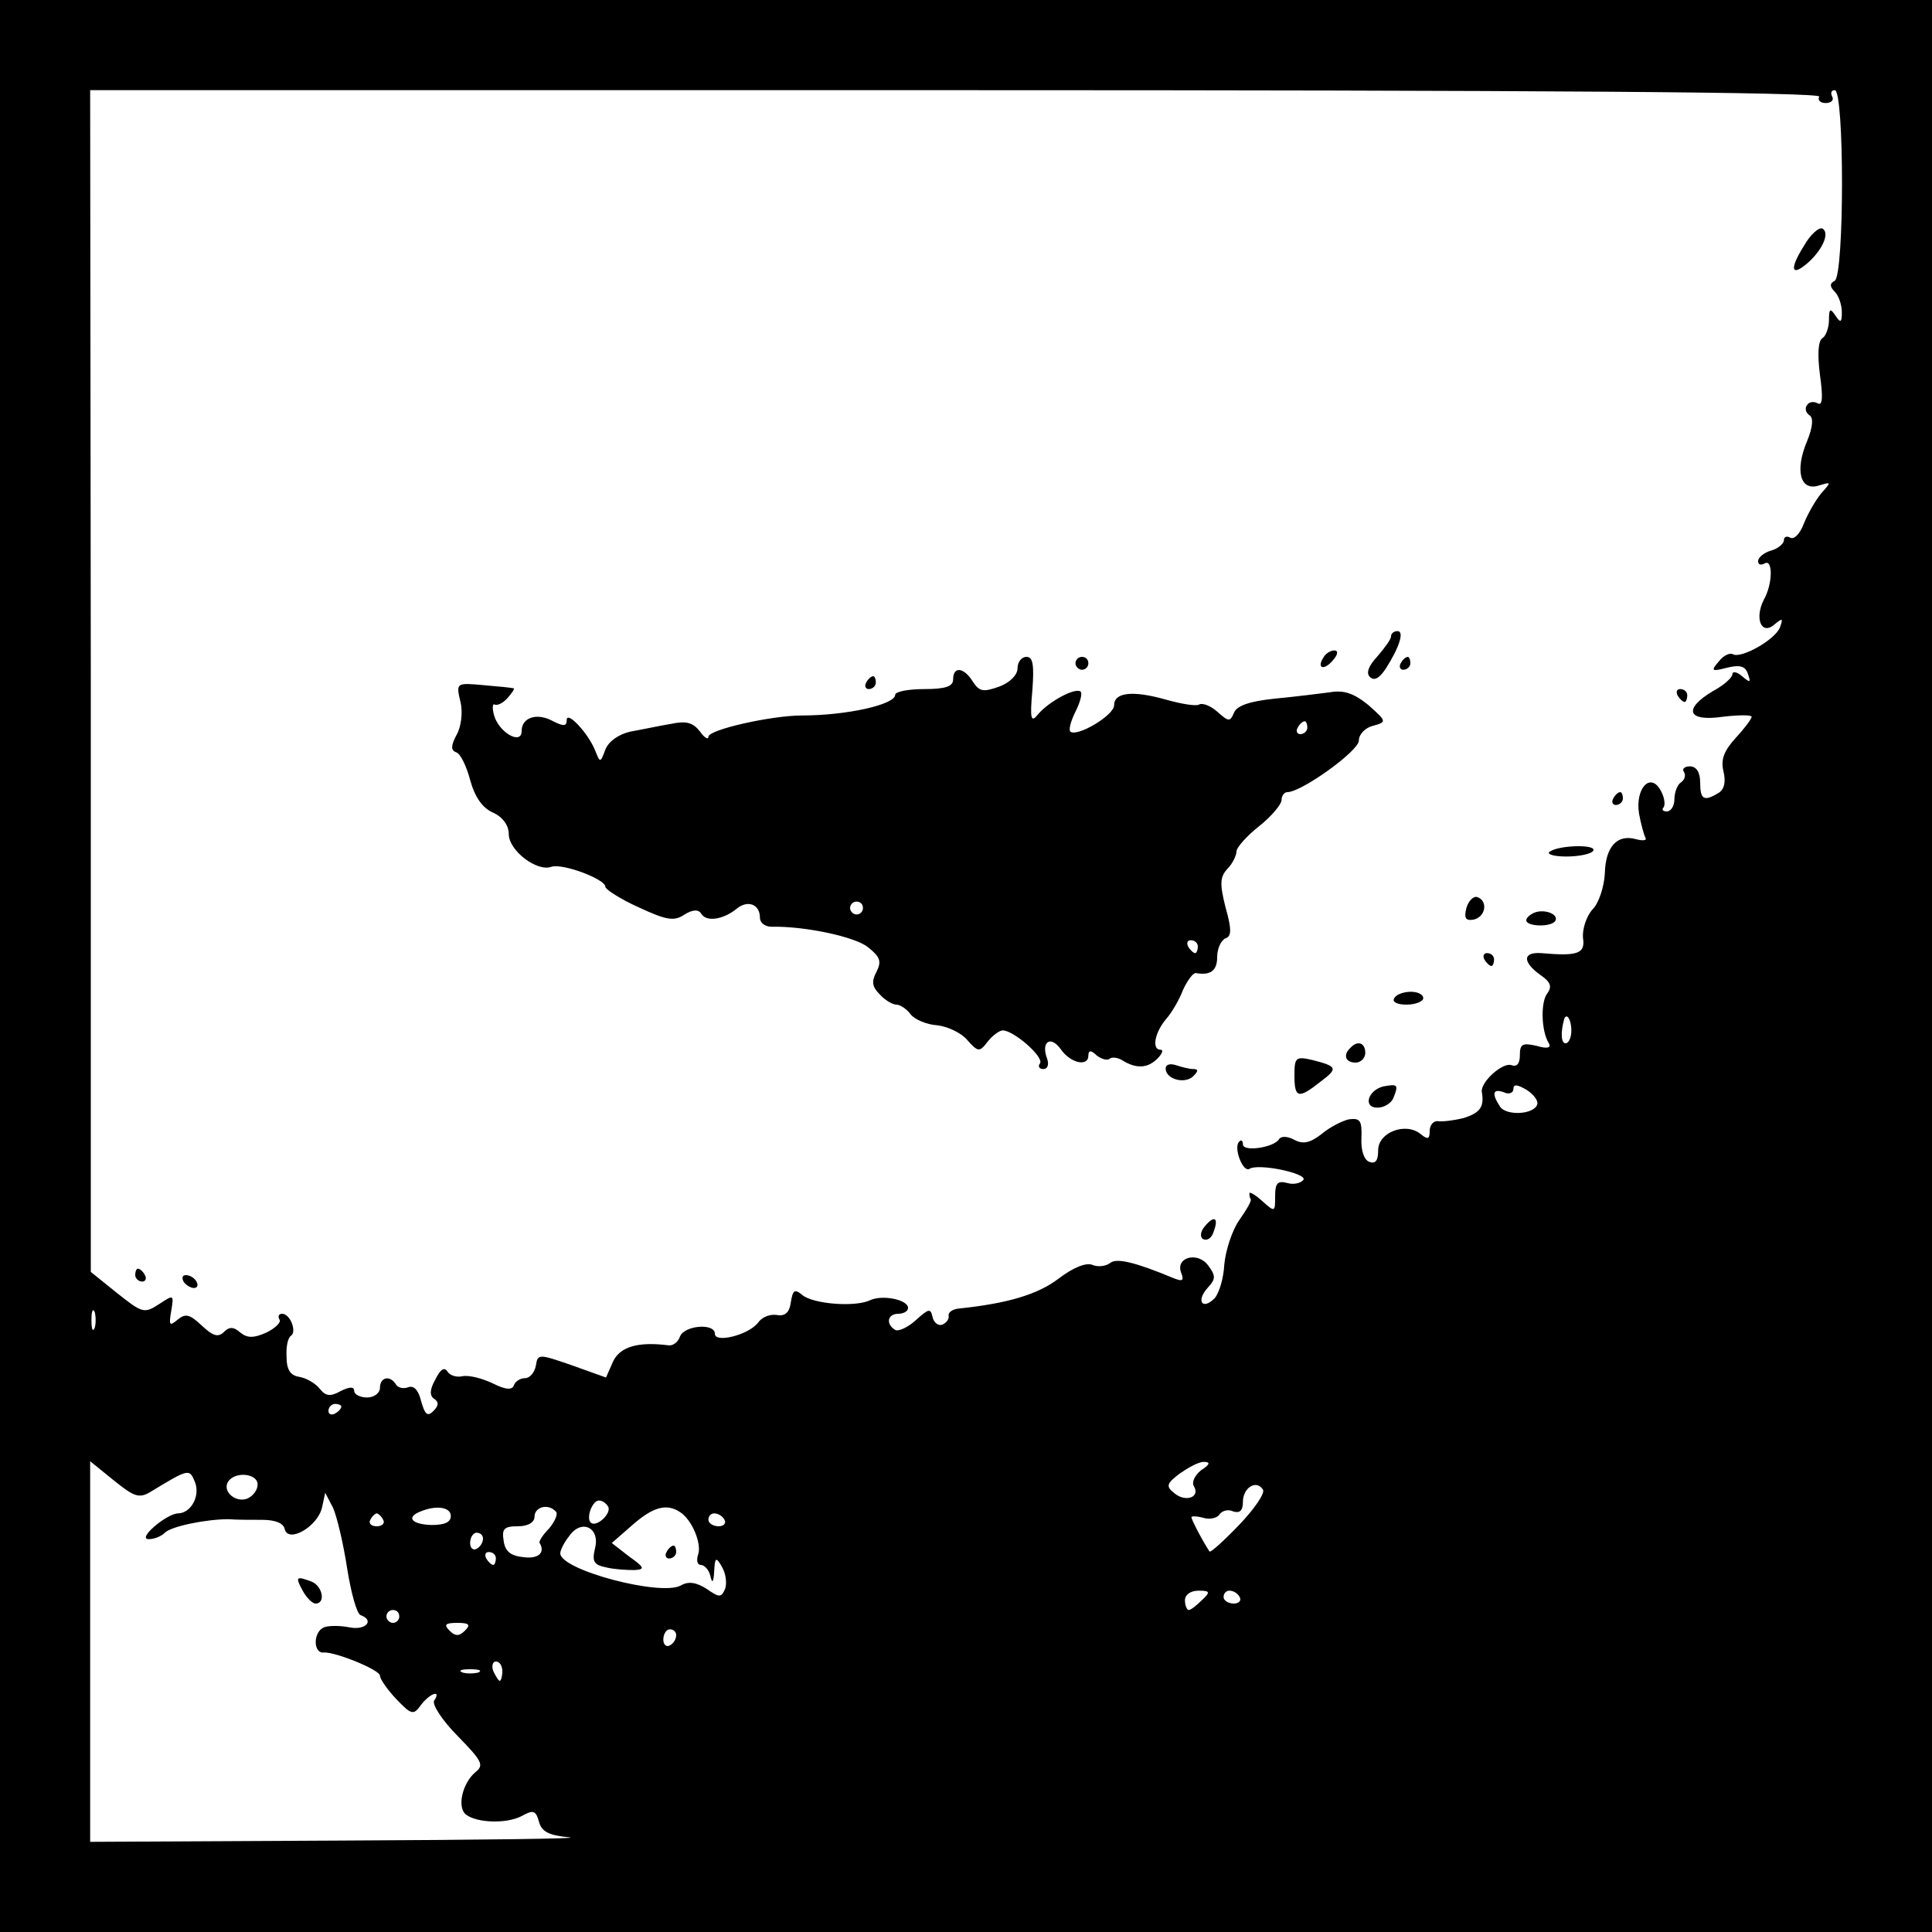 <?xml version="1.0" standalone="no"?>
<!DOCTYPE svg PUBLIC "-//W3C//DTD SVG 20010904//EN"
 "http://www.w3.org/TR/2001/REC-SVG-20010904/DTD/svg10.dtd">
<svg version="1.0" xmlns="http://www.w3.org/2000/svg"
 width="300pt" height="300pt" viewBox="0 0 300 300"
 preserveAspectRatio="xMidYMid meet">
<g transform="translate(0,300) scale(0.1,-0.1)"
fill="#000000" stroke="none">
<path d="M0 1500 l0 -1500 1500 0 1500 0 0 1500 0 1500 -1500 0 -1500 0 0
-1500z m2825 1350 c-3 -5 1 -10 10 -10 9 0 13 5 10 10 -3 6 -1 10 4 10 15 0
15 -286 0 -296 -8 -4 -8 -9 0 -17 6 -6 11 -20 11 -32 0 -16 -2 -17 -10 -5 -8
12 -10 11 -10 -7 0 -12 -5 -25 -10 -28 -7 -4 -8 -26 -4 -57 5 -36 4 -49 -4
-44 -6 3 -13 2 -16 -3 -4 -5 -2 -12 4 -16 6 -4 5 -18 -4 -40 -19 -45 -11 -78
18 -69 20 6 20 6 4 -12 -9 -11 -21 -32 -27 -47 -6 -16 -15 -25 -21 -22 -5 3
-10 2 -10 -4 0 -5 -9 -13 -20 -16 -11 -3 -20 -11 -20 -16 0 -6 4 -7 10 -4 13
8 13 -31 -1 -56 -15 -29 -4 -56 16 -39 13 11 14 10 9 -4 -7 -19 -60 -49 -73
-42 -5 3 -15 -2 -22 -11 -13 -15 -11 -16 12 -10 20 5 29 3 33 -9 5 -14 4 -15
-9 -4 -8 7 -15 8 -15 3 0 -5 -13 -17 -30 -26 -47 -28 -40 -48 15 -40 25 3 45
3 45 0 0 -3 -11 -18 -25 -33 -18 -20 -23 -33 -19 -51 4 -16 2 -28 -7 -34 -23
-14 -29 -11 -29 16 0 16 -6 25 -16 25 -8 0 -13 -4 -9 -9 3 -5 1 -12 -5 -16 -5
-3 -10 -15 -10 -26 0 -10 -5 -19 -12 -19 -6 0 -8 3 -5 6 3 4 2 15 -4 26 -16
30 -40 4 -34 -35 3 -17 8 -34 10 -38 3 -4 -4 -5 -15 -2 -29 8 -47 -12 -48 -53
-1 -20 -9 -46 -19 -56 -10 -11 -16 -31 -15 -44 4 -25 -8 -29 -65 -24 -29 2
-29 -14 -1 -34 16 -11 18 -18 11 -28 -11 -13 -10 -59 2 -78 4 -7 -2 -9 -19 -4
-22 5 -26 3 -26 -15 0 -13 -5 -18 -13 -15 -14 5 -49 -27 -46 -42 4 -23 -3 -32
-28 -40 -16 -4 -34 -6 -40 -5 -7 1 -13 -6 -13 -15 0 -13 -3 -14 -14 -5 -23 19
-66 3 -66 -25 0 -16 -4 -22 -14 -18 -8 3 -13 18 -12 37 1 27 -2 31 -19 29 -10
-2 -30 -12 -43 -23 -18 -14 -29 -16 -42 -9 -11 6 -21 6 -24 1 -8 -13 -56 -20
-56 -8 0 6 -3 8 -6 4 -9 -9 6 -48 16 -42 14 9 90 -7 84 -17 -4 -5 -15 -8 -25
-5 -15 4 -19 0 -19 -20 0 -25 0 -26 -20 -8 -11 10 -20 15 -20 12 0 -4 1 -8 2
-9 2 -2 -6 -16 -18 -33 -11 -16 -21 -47 -23 -69 -1 -21 -8 -44 -15 -52 -19
-19 -29 -4 -11 16 13 14 13 19 1 35 -16 22 -51 13 -42 -11 5 -13 2 -14 -11 -9
-60 25 -89 32 -99 24 -6 -5 -19 -7 -28 -3 -10 4 -31 -5 -53 -22 -32 -24 -78
-38 -155 -46 -9 -1 -16 -6 -15 -11 1 -5 -3 -11 -10 -14 -6 -2 -13 3 -15 12 -3
14 -6 13 -26 -5 -12 -11 -27 -18 -32 -15 -15 9 -12 25 5 25 8 0 15 4 15 9 0
13 -40 21 -59 12 -23 -11 -88 -6 -105 8 -12 10 -15 8 -18 -11 -2 -16 -9 -22
-21 -20 -11 2 -24 -3 -30 -12 -15 -19 -67 -32 -67 -17 0 17 -47 13 -54 -4 -3
-9 -11 -15 -18 -14 -47 6 -75 -2 -86 -25 l-11 -25 -53 19 c-52 18 -53 18 -56
-1 -2 -10 -9 -19 -17 -19 -7 0 -15 -5 -17 -11 -3 -8 -13 -7 -33 3 -17 8 -37
13 -47 11 -9 -2 -19 1 -23 7 -5 8 -11 4 -19 -12 -9 -16 -9 -25 -2 -30 8 -5 7
-11 -1 -19 -9 -9 -13 -6 -19 15 -4 17 -11 25 -20 22 -7 -3 -16 -1 -19 4 -9 15
-25 12 -25 -5 0 -8 -9 -15 -20 -15 -11 0 -20 5 -20 10 0 7 -7 7 -21 0 -16 -9
-23 -8 -32 3 -7 9 -21 17 -32 19 -14 2 -20 11 -20 31 -1 16 2 30 7 33 9 6 -1
34 -14 34 -5 0 -7 -4 -4 -9 3 -4 -6 -13 -20 -20 -20 -9 -30 -9 -41 0 -10 9
-17 9 -25 1 -9 -9 -17 -7 -35 10 -18 17 -25 19 -37 9 -13 -11 -14 -9 -10 14 4
25 4 25 -19 10 -23 -15 -26 -14 -65 17 l-41 33 0 918 -1 917 1346 0 c894 0
1343 -3 1339 -10z m-385 -1450 c0 -11 -4 -20 -9 -20 -7 0 -8 17 -2 38 4 10 11
-2 11 -18z m-53 -115 c-5 -16 -49 -18 -58 -3 -13 20 -11 28 6 22 8 -4 15 -1
15 5 0 8 6 7 20 -1 11 -7 19 -17 17 -23z m-2240 -347 c-3 -7 -5 -2 -5 12 0 14
2 19 5 13 2 -7 2 -19 0 -25z m383 -122 c0 -3 -4 -8 -10 -11 -5 -3 -10 -1 -10
4 0 6 5 11 10 11 6 0 10 -2 10 -4z m-297 -133 c61 37 61 37 70 15 8 -22 -7
-48 -27 -48 -18 -1 -64 -40 -45 -40 8 0 19 4 25 10 10 10 64 21 99 21 11 -1
34 -1 52 -1 20 0 33 -5 35 -14 5 -23 51 3 58 33 l5 23 12 -23 c6 -13 16 -55
22 -94 6 -38 15 -71 21 -73 22 -8 8 -24 -17 -19 -15 3 -33 3 -40 0 -17 -7 -17
-41 0 -39 18 1 87 -27 87 -36 0 -5 11 -21 25 -36 24 -25 27 -26 39 -9 14 18
32 24 20 6 -3 -6 13 -31 37 -55 38 -39 41 -45 27 -56 -20 -17 -29 -55 -14 -66
18 -13 63 -14 86 -2 18 10 22 9 27 -9 4 -15 15 -21 47 -24 22 -2 -136 -4 -351
-5 l-393 -2 0 296 0 295 37 -30 c31 -25 39 -28 56 -18z m1632 34 c-10 -8 -15
-19 -11 -25 10 -17 -13 -25 -30 -11 -14 11 -13 15 8 31 13 9 29 18 37 18 11 0
10 -4 -4 -13z m-1465 -22 c0 -9 -7 -18 -16 -22 -18 -7 -39 11 -30 26 11 17 46
13 46 -4z m1524 -63 c-24 -25 -45 -44 -46 -41 -13 20 -28 50 -28 53 0 2 8 2
19 -1 10 -3 22 0 25 6 4 5 13 8 21 4 10 -3 15 1 15 15 0 22 21 35 31 19 4 -5
-13 -30 -37 -55z m-980 29 c7 -10 -18 -34 -27 -25 -7 8 3 34 13 34 5 0 11 -4
14 -9z m-244 -15 c0 -10 -10 -14 -30 -14 -31 1 -40 12 -17 21 24 10 47 7 47
-7z m163 7 c4 -3 -1 -15 -10 -26 -10 -10 -17 -21 -15 -23 9 -15 -2 -25 -25
-22 -20 2 -29 9 -31 26 -3 18 1 22 22 22 16 0 26 6 26 15 0 15 21 21 33 8z
m193 -1 c19 -12 34 -50 28 -66 -3 -9 -1 -16 4 -16 6 0 13 -8 15 -17 3 -13 5
-10 6 7 1 22 3 23 12 7 6 -10 8 -25 5 -34 -6 -14 -9 -14 -29 0 -16 10 -28 12
-40 5 -31 -17 -187 24 -187 50 0 5 6 17 14 27 19 27 48 13 40 -19 -5 -21 -2
-26 18 -30 12 -3 32 -4 43 -4 17 1 16 4 -8 21 l-27 21 32 28 c32 28 53 34 74
20z m-461 -12 c3 -5 -1 -10 -10 -10 -9 0 -13 5 -10 10 3 6 8 10 10 10 2 0 7
-4 10 -10z m530 0 c3 -5 -1 -10 -9 -10 -9 0 -16 5 -16 10 0 6 4 10 9 10 6 0
13 -4 16 -10z m-375 -29 c0 -6 -4 -13 -10 -16 -5 -3 -10 1 -10 9 0 9 5 16 10
16 6 0 10 -4 10 -9z m20 -31 c0 -5 -2 -10 -4 -10 -3 0 -8 5 -11 10 -3 6 -1 10
4 10 6 0 11 -4 11 -10z m1096 -65 c-8 -8 -17 -15 -20 -15 -3 0 -6 7 -6 15 0 9
9 15 21 15 18 0 19 -2 5 -15z m59 5 c3 -5 -1 -10 -9 -10 -9 0 -16 5 -16 10 0
6 4 10 9 10 6 0 13 -4 16 -10z m-1305 -30 c0 -5 -4 -10 -10 -10 -5 0 -10 5
-10 10 0 6 5 10 10 10 6 0 10 -4 10 -10z m102 -22 c-9 -9 -15 -9 -24 0 -9 9
-7 12 12 12 19 0 21 -3 12 -12z m328 -7 c0 -6 -4 -13 -10 -16 -5 -3 -10 1 -10
9 0 9 5 16 10 16 6 0 10 -4 10 -9z m-270 -56 c0 -8 -2 -15 -4 -15 -2 0 -6 7
-10 15 -3 8 -1 15 4 15 6 0 10 -7 10 -15z m-37 -2 c-7 -2 -19 -2 -25 0 -7 3
-2 5 12 5 14 0 19 -2 13 -5z"/>
<path d="M2801 2618 c-22 -35 -20 -48 4 -28 24 20 37 48 25 55 -5 3 -19 -9
-29 -27z"/>
<path d="M2160 2012 c0 -5 -10 -18 -21 -31 -14 -15 -18 -26 -12 -32 7 -7 15
-2 25 13 21 33 29 58 18 58 -6 0 -10 -4 -10 -8z"/>
<path d="M2055 1979 c-11 -17 1 -21 15 -4 8 9 8 15 2 15 -6 0 -14 -5 -17 -11z"/>
<path d="M1580 1962 c0 -10 -12 -22 -28 -28 -25 -9 -31 -8 -41 7 -14 23 -31
25 -31 4 0 -11 -12 -15 -45 -15 -25 0 -45 -4 -45 -9 0 -15 -75 -32 -145 -32
-47 0 -145 -22 -145 -33 0 -5 -6 -2 -13 8 -11 14 -21 17 -45 12 -18 -3 -46 -9
-63 -12 -18 -4 -34 -15 -39 -28 -8 -21 -8 -21 -16 -1 -11 27 -44 62 -44 47 0
-10 -5 -10 -21 -2 -25 14 -49 6 -49 -15 0 -23 -36 -2 -43 25 -3 11 -2 18 1 16
4 -2 13 2 20 10 7 8 11 14 10 15 -2 1 -22 3 -46 5 -44 4 -44 4 -37 -26 4 -16
1 -39 -6 -51 -9 -17 -9 -24 -1 -27 7 -2 16 -21 22 -43 7 -26 19 -44 36 -51 15
-7 24 -20 24 -33 0 -26 44 -59 66 -51 17 6 84 -19 84 -31 0 -4 23 -19 52 -32
43 -20 55 -22 71 -11 13 8 22 8 26 1 8 -13 34 -9 55 8 17 14 36 7 36 -14 0 -8
8 -14 18 -14 53 1 131 -16 150 -32 19 -15 21 -22 13 -38 -8 -15 -7 -23 5 -35
8 -9 20 -16 26 -16 6 0 16 -7 22 -15 6 -8 25 -16 41 -17 17 -2 38 -12 47 -23
17 -19 19 -19 32 -2 7 9 18 17 23 17 17 0 64 -41 58 -51 -4 -5 -1 -9 5 -9 7 0
9 7 6 16 -10 26 5 37 21 15 15 -22 43 -28 43 -10 0 8 4 9 13 0 8 -6 17 -8 20
-5 3 3 12 2 19 -2 22 -14 40 -13 55 2 8 8 10 14 5 14 -14 0 -9 27 9 48 8 9 20
29 26 45 7 15 16 27 20 26 23 -4 33 4 33 25 0 13 6 26 13 29 9 3 10 13 0 48
-9 36 -9 47 3 60 8 8 14 21 14 27 0 6 16 24 35 39 19 15 35 34 35 41 0 6 4 12
9 12 22 0 111 64 111 80 0 10 10 20 22 23 22 6 21 7 -7 32 -22 18 -38 24 -60
20 -16 -2 -55 -7 -87 -10 -38 -4 -58 -11 -62 -22 -6 -14 -8 -14 -26 2 -10 9
-23 14 -28 11 -5 -3 -28 1 -53 8 -50 14 -79 11 -79 -9 0 -16 -58 -50 -68 -41
-3 3 1 17 8 31 7 14 11 28 8 31 -8 7 -49 -15 -66 -35 -11 -14 -13 -8 -9 37 3
39 1 52 -9 52 -8 0 -14 -8 -14 -18z m450 -92 c0 -5 -5 -10 -11 -10 -5 0 -7 5
-4 10 3 6 8 10 11 10 2 0 4 -4 4 -10z m-690 -280 c0 -5 -4 -10 -10 -10 -5 0
-10 5 -10 10 0 6 5 10 10 10 6 0 10 -4 10 -10z m520 -60 c0 -5 -2 -10 -4 -10
-3 0 -8 5 -11 10 -3 6 -1 10 4 10 6 0 11 -4 11 -10z"/>
<path d="M1670 1970 c0 -5 5 -10 10 -10 6 0 10 5 10 10 0 6 -4 10 -10 10 -5 0
-10 -4 -10 -10z"/>
<path d="M2175 1970 c-3 -5 -1 -10 4 -10 6 0 11 5 11 10 0 6 -2 10 -4 10 -3 0
-8 -4 -11 -10z"/>
<path d="M1345 1940 c-3 -5 -1 -10 4 -10 6 0 11 5 11 10 0 6 -2 10 -4 10 -3 0
-8 -4 -11 -10z"/>
<path d="M2605 1920 c3 -5 8 -10 11 -10 2 0 4 5 4 10 0 6 -5 10 -11 10 -5 0
-7 -4 -4 -10z"/>
<path d="M2505 1760 c-3 -5 -1 -10 4 -10 6 0 11 5 11 10 0 6 -2 10 -4 10 -3 0
-8 -4 -11 -10z"/>
<path d="M2407 1678 c-7 -4 5 -8 25 -8 20 0 39 4 42 9 6 10 -51 9 -67 -1z"/>
<path d="M2277 1590 c-4 -16 -1 -20 11 -18 19 4 23 29 6 35 -6 2 -14 -6 -17
-17z"/>
<path d="M2383 1583 c-7 -3 -13 -8 -13 -12 0 -10 39 -11 45 -1 6 10 -16 19
-32 13z"/>
<path d="M2305 1510 c3 -5 8 -10 11 -10 2 0 4 5 4 10 0 6 -5 10 -11 10 -5 0
-7 -4 -4 -10z"/>
<path d="M2165 1450 c-4 -6 5 -10 19 -10 14 0 26 5 26 10 0 6 -9 10 -19 10
-11 0 -23 -4 -26 -10z"/>
<path d="M2097 1373 c-12 -11 -8 -23 8 -23 8 0 15 7 15 15 0 16 -12 20 -23 8z"/>
<path d="M2010 1330 c0 -35 6 -37 40 -10 28 21 27 24 -12 34 -26 6 -28 4 -28
-24z"/>
<path d="M1810 1341 c0 -17 30 -25 43 -12 8 8 8 11 0 11 -6 0 -18 3 -27 6 -9
3 -16 1 -16 -5z"/>
<path d="M2148 1313 c-24 -6 -32 -33 -9 -33 10 0 22 7 25 16 8 20 6 21 -16 17z"/>
<path d="M1871 1096 c-7 -8 -8 -17 -3 -20 6 -3 13 1 16 10 9 23 2 28 -13 10z"/>
<path d="M210 1020 c0 -5 5 -10 11 -10 5 0 7 5 4 10 -3 6 -8 10 -11 10 -2 0
-4 -4 -4 -10z"/>
<path d="M285 1010 c3 -5 11 -10 16 -10 6 0 7 5 4 10 -3 6 -11 10 -16 10 -6 0
-7 -4 -4 -10z"/>
<path d="M470 530 c6 -11 15 -20 20 -20 16 0 11 27 -6 34 -24 9 -26 8 -14 -14z"/>
<path d="M1035 590 c-3 -5 -1 -10 4 -10 6 0 11 5 11 10 0 6 -2 10 -4 10 -3 0
-8 -4 -11 -10z"/>
</g>
</svg>
